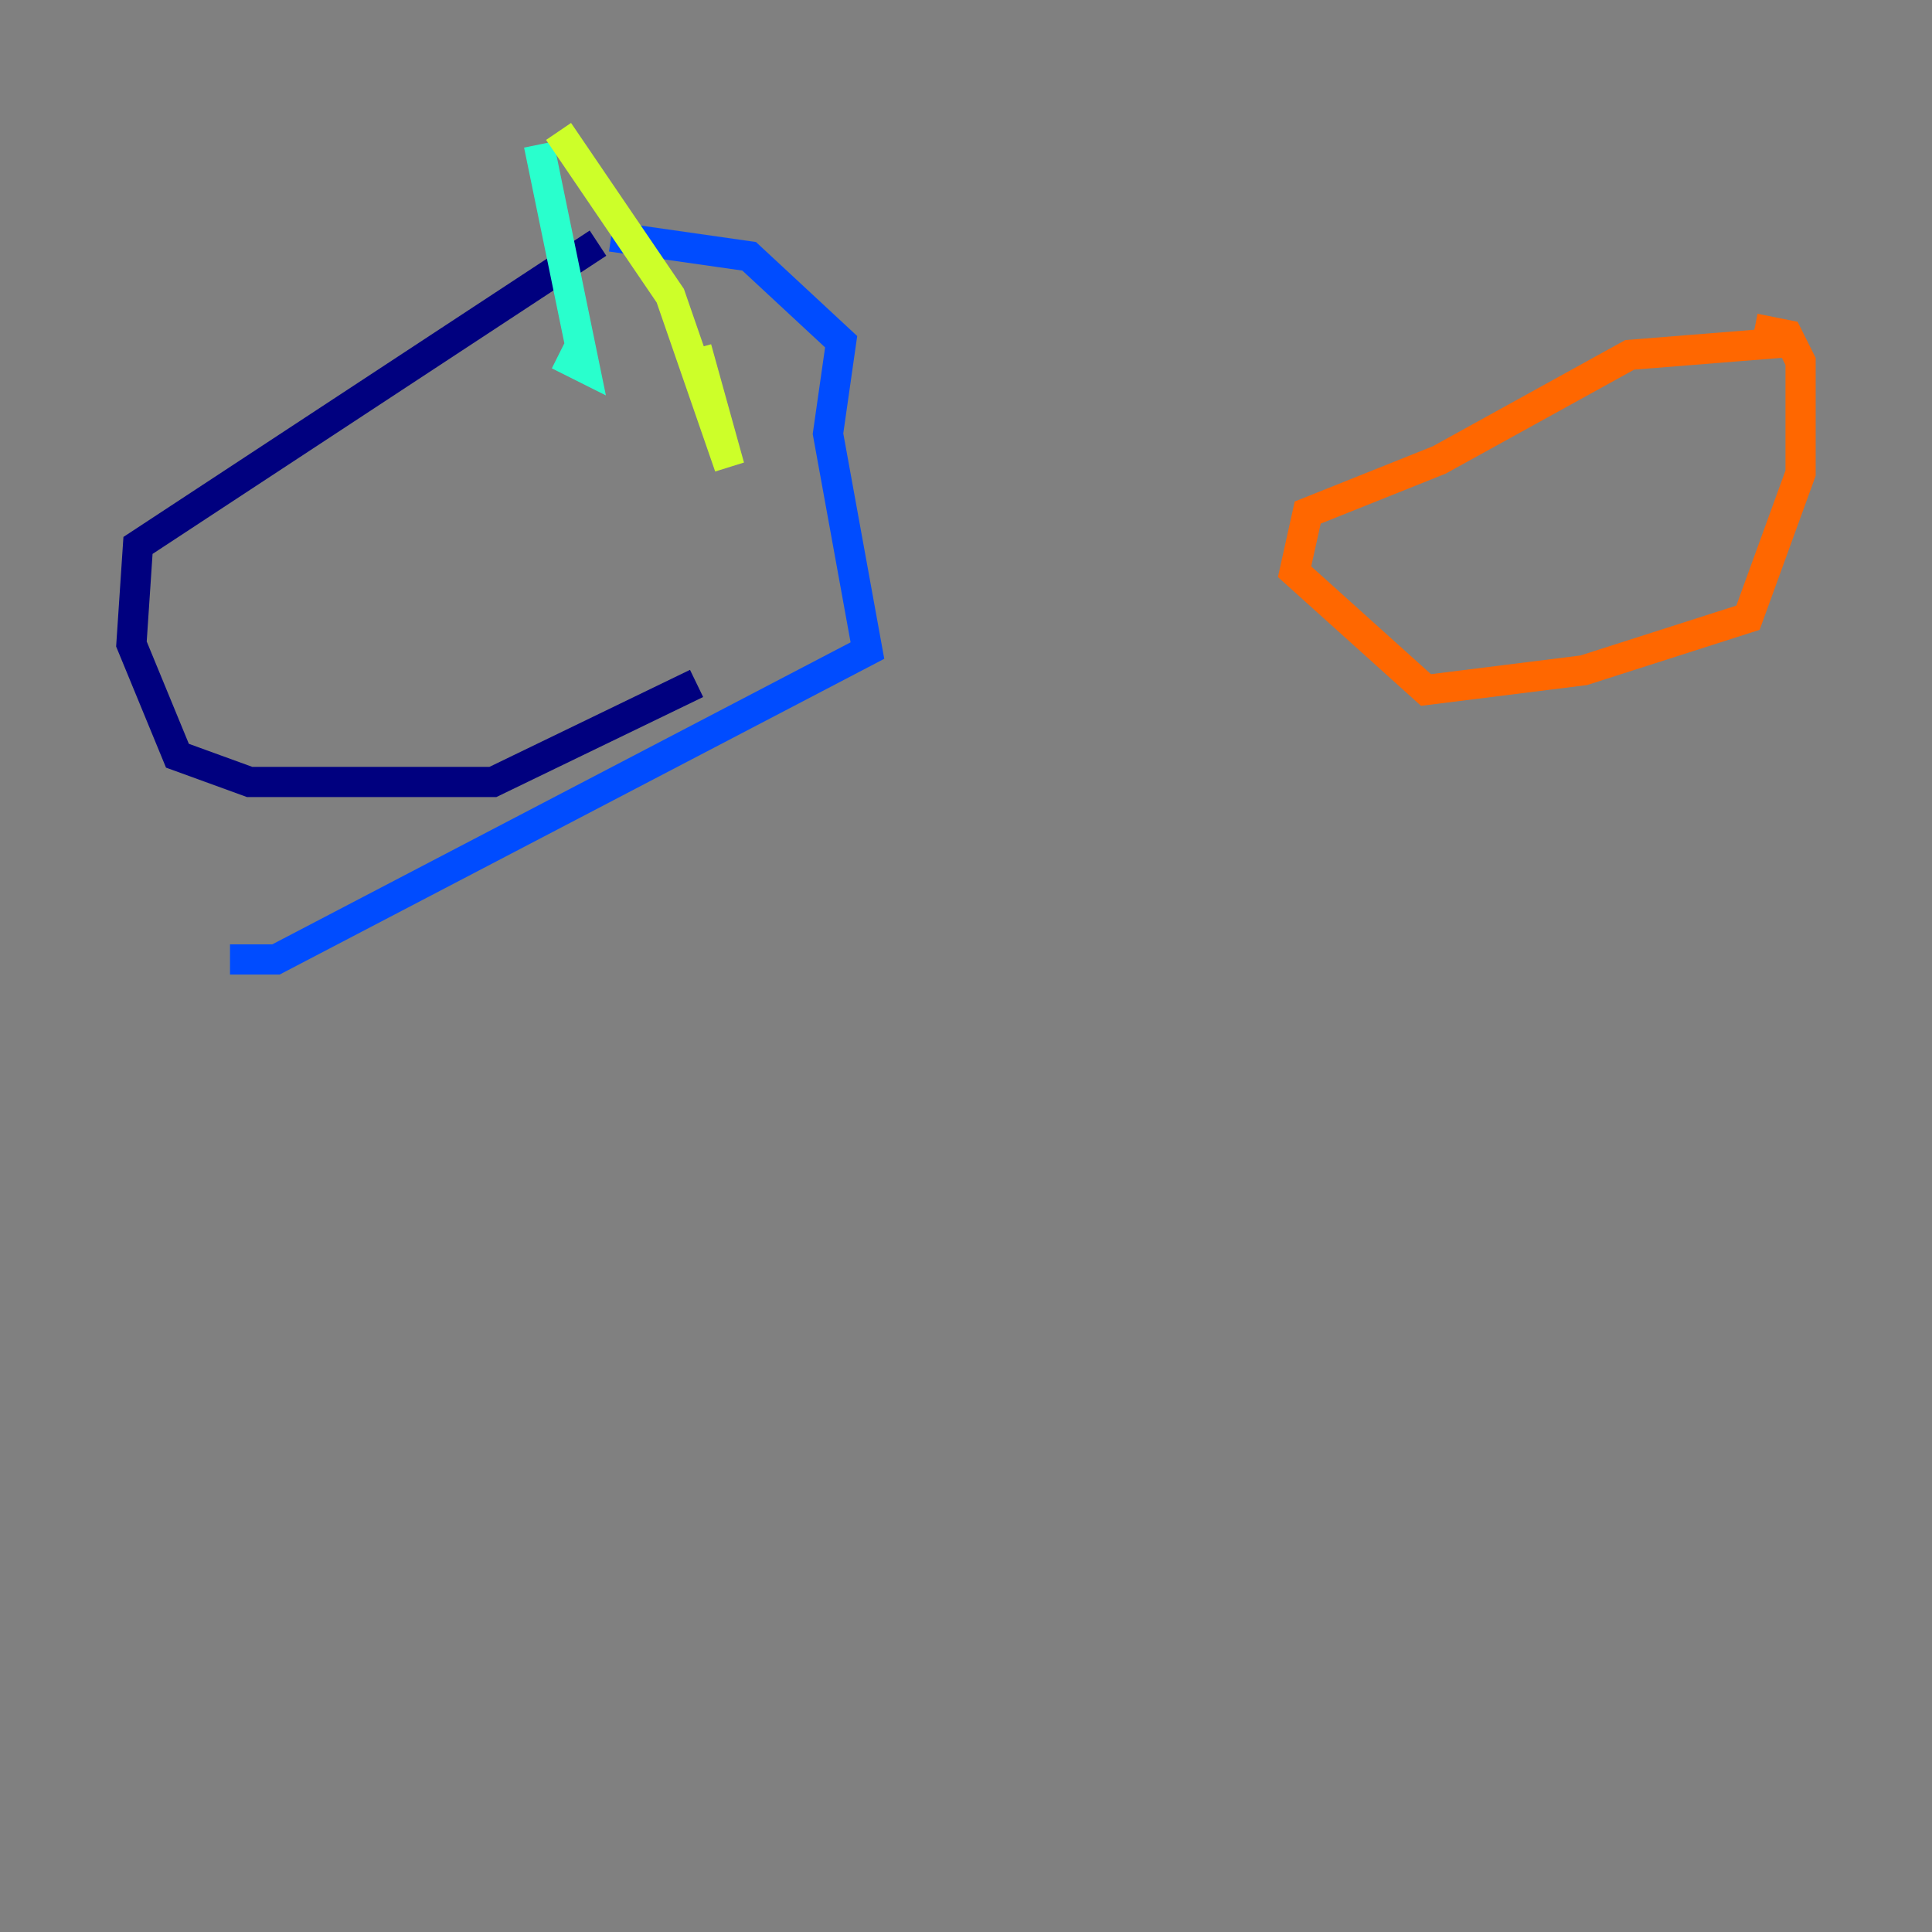 <?xml version="1.0" encoding="utf-8" ?>
<svg baseProfile="tiny" height="128" version="1.2" viewBox="0,0,128,128" width="128" xmlns="http://www.w3.org/2000/svg" xmlns:ev="http://www.w3.org/2001/xml-events" xmlns:xlink="http://www.w3.org/1999/xlink"><rect x="0" y="0" width="128" height="128" fill="#808080" stroke="none"/><defs /><polyline fill="none" points="39.619,16.109 9.143,36.136 8.707,42.667 11.755,50.068 16.544,51.809 32.653,51.809 46.15,45.279" stroke="#00007f" stroke-width="2" /><polyline fill="none" points="40.49,15.674 49.633,16.98 55.728,22.64 54.857,28.735 57.469,43.102 18.286,63.565 15.238,63.565" stroke="#004cff" stroke-width="2" /><polyline fill="none" points="35.701,9.578 38.748,24.381 37.007,23.51" stroke="#29ffcd" stroke-width="2" /><polyline fill="none" points="37.007,8.707 44.408,19.592 48.327,30.912 46.15,23.075" stroke="#cdff29" stroke-width="2" /><polyline fill="none" points="118.857,22.64 107.973,23.51 95.347,30.476 86.639,33.959 85.769,37.878 94.476,45.714 104.925,44.408 115.809,40.925 119.293,31.347 119.293,23.946 118.422,22.204 116.245,21.769" stroke="#ff6700" stroke-width="2" /><polyline fill="none" points="116.245,21.769 116.245,21.769" stroke="#7f0000" stroke-width="2" /></svg>